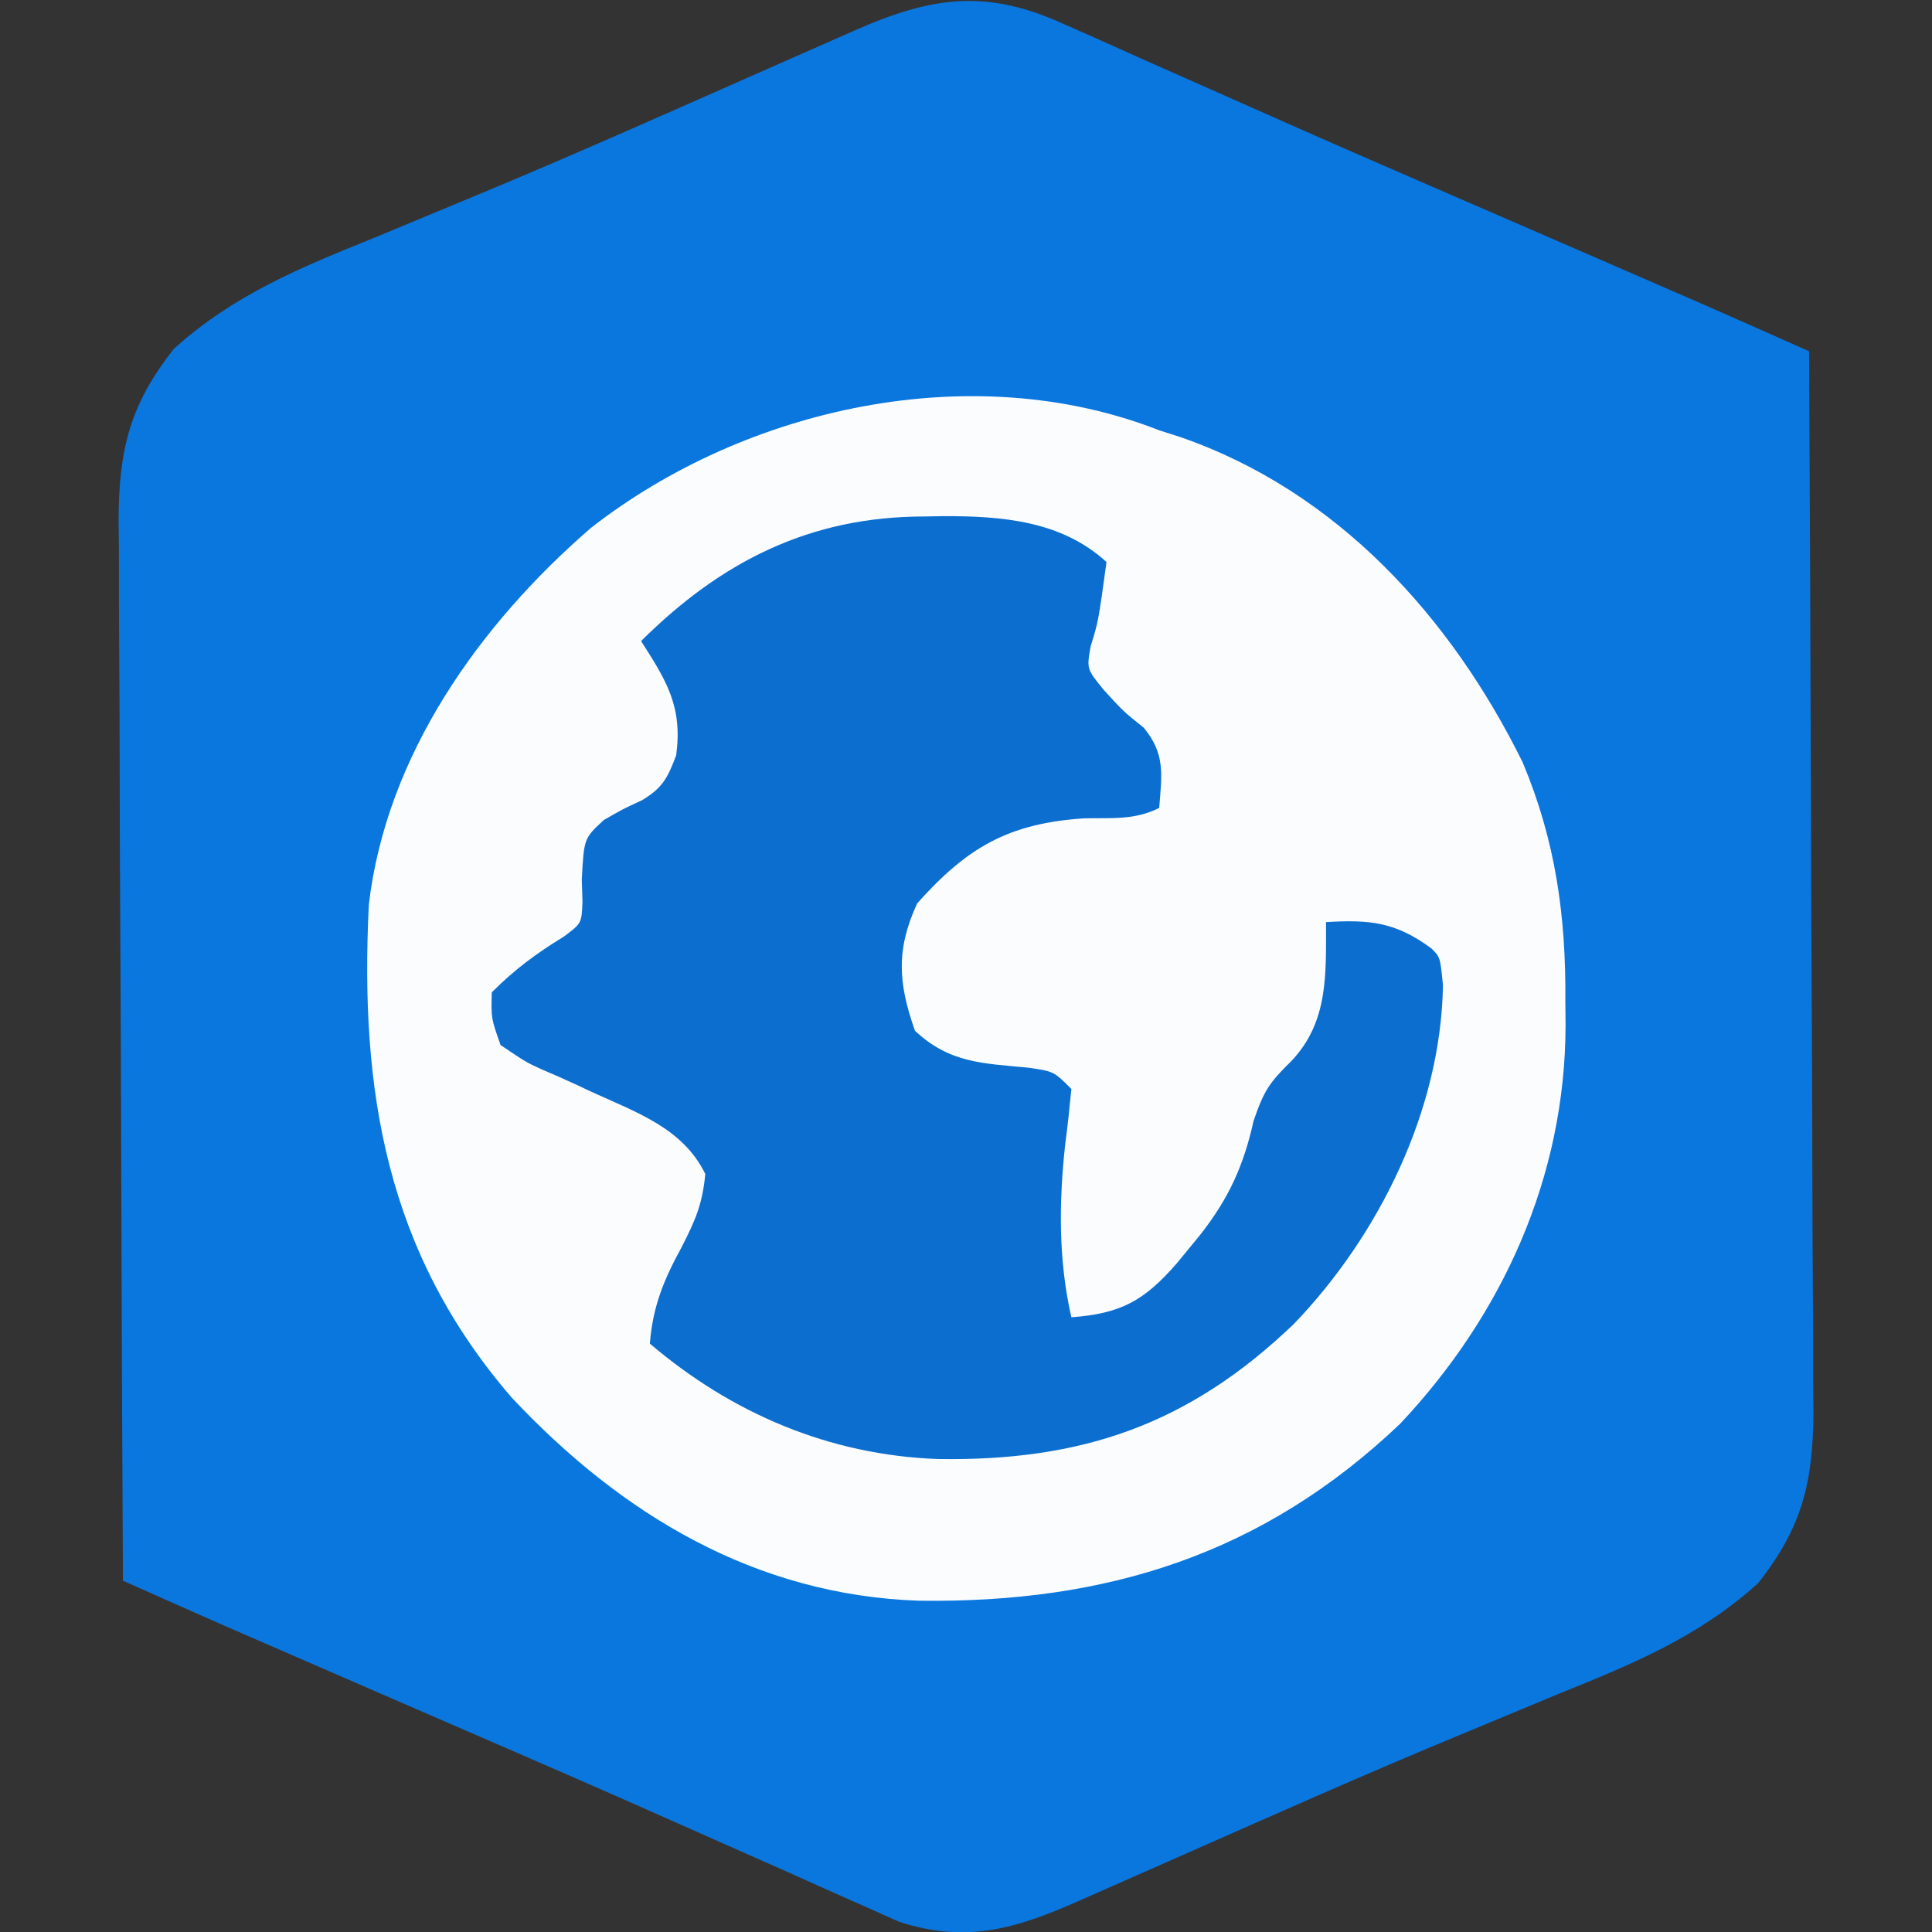 <?xml version="1.0" encoding="UTF-8"?>
<svg version="1.1" xmlns="http://www.w3.org/2000/svg" width="220" height="220">
<rect width="100%" height="100%" fill="#333333" stroke="none"/>
<path d="M0 0 C0.685 0.301 1.371 0.602 2.077 0.912 C4.347 1.912 6.607 2.933 8.867 3.953 C10.472 4.665 12.078 5.375 13.685 6.083 C17.159 7.617 20.631 9.158 24.101 10.703 C30.084 13.362 36.087 15.973 42.094 18.578 C43.127 19.026 44.159 19.474 45.224 19.935 C47.293 20.833 49.363 21.73 51.433 22.627 C56.324 24.747 61.213 26.873 66.102 29 C66.944 29.366 67.786 29.732 68.654 30.109 C69.456 30.458 70.259 30.807 71.085 31.167 C71.771 31.465 72.456 31.763 73.163 32.07 C77.028 33.768 80.885 35.486 84.742 37.203 C84.836 54.015 84.906 70.826 84.949 87.638 C84.97 95.445 84.998 103.251 85.044 111.058 C85.084 117.864 85.11 124.67 85.119 131.476 C85.124 135.078 85.136 138.68 85.165 142.282 C85.197 146.308 85.198 150.335 85.196 154.361 C85.211 155.548 85.225 156.735 85.24 157.958 C85.2 165.961 83.989 171.106 78.928 177.493 C72.187 183.596 64.549 186.73 56.242 190.078 C53.94 191.03 51.64 191.989 49.34 192.949 C47.719 193.624 46.096 194.298 44.474 194.97 C34.326 199.178 24.289 203.637 14.242 208.078 C11.573 209.257 8.903 210.435 6.233 211.612 C4.634 212.316 3.036 213.022 1.439 213.729 C-5.703 216.876 -11.263 218.49 -18.833 216.052 C-20.067 215.518 -21.294 214.969 -22.516 214.406 C-23.544 213.955 -23.544 213.955 -24.593 213.494 C-26.862 212.494 -29.122 211.474 -31.383 210.453 C-32.988 209.742 -34.594 209.032 -36.2 208.323 C-39.675 206.789 -43.146 205.248 -46.616 203.703 C-52.599 201.045 -58.603 198.433 -64.609 195.828 C-65.642 195.38 -66.675 194.932 -67.739 194.471 C-69.809 193.574 -71.878 192.677 -73.948 191.78 C-78.839 189.659 -83.729 187.533 -88.617 185.406 C-89.881 184.857 -89.881 184.857 -91.17 184.297 C-91.972 183.948 -92.774 183.599 -93.601 183.239 C-94.286 182.941 -94.972 182.643 -95.678 182.336 C-99.544 180.638 -103.401 178.92 -107.258 177.203 C-107.351 160.391 -107.422 143.58 -107.465 126.768 C-107.486 118.961 -107.514 111.155 -107.56 103.349 C-107.6 96.542 -107.625 89.736 -107.634 82.93 C-107.639 79.328 -107.652 75.726 -107.681 72.124 C-107.713 68.098 -107.714 64.072 -107.712 60.045 C-107.726 58.858 -107.741 57.671 -107.755 56.448 C-107.716 48.445 -106.505 43.3 -101.443 36.914 C-94.702 30.81 -87.064 27.677 -78.758 24.328 C-76.455 23.376 -74.155 22.417 -71.856 21.458 C-70.234 20.782 -68.612 20.108 -66.989 19.437 C-56.842 15.228 -46.805 10.769 -36.758 6.328 C-34.088 5.149 -31.419 3.971 -28.748 2.794 C-27.15 2.09 -25.552 1.385 -23.955 0.678 C-15.1 -3.225 -8.887 -4.093 0 0 Z " fill="#0A77DF" transform="translate(121.258,2.797)"/>
<path d="M0 0 C0.797 0.255 1.593 0.51 2.414 0.773 C20.253 6.946 33.213 21.254 41.387 37.809 C45.142 46.758 46.33 55.34 46.25 65 C46.258 65.933 46.265 66.867 46.273 67.828 C46.226 84.96 39.15 100.682 27.438 113.125 C11.798 128.008 -6 133.56 -27.324 133.277 C-45.957 132.654 -61.224 123.489 -73.75 110.125 C-88.049 93.56 -91.043 75.167 -90 54 C-87.996 36.953 -77.374 22.074 -64.695 11.102 C-47.107 -2.612 -21.268 -8.348 0 0 Z " fill="#FBFCFE" transform="translate(132,49)"/>
<path d="M0 0 C0.726 -0.012 1.451 -0.024 2.199 -0.037 C8.853 -0.055 15.63 0.494 20.75 5.188 C19.82 11.96 19.82 11.96 18.938 14.812 C18.491 17.366 18.491 17.366 20.438 19.75 C22.656 22.183 22.656 22.183 25 24.062 C27.479 27.073 27.041 29.41 26.75 33.188 C23.91 34.608 21.356 34.303 18.188 34.375 C9.571 34.941 4.85 37.71 -0.812 44.062 C-3.241 49.341 -2.971 53.138 -1.062 58.562 C2.882 62.244 6.593 62.269 11.852 62.766 C14.75 63.188 14.75 63.188 16.75 65.188 C16.547 67.287 16.331 69.386 16.047 71.477 C15.326 78.058 15.263 84.72 16.75 91.188 C22.386 90.77 25.035 89.326 28.792 84.999 C29.232 84.463 29.672 83.927 30.125 83.375 C30.553 82.853 30.982 82.332 31.423 81.794 C34.683 77.634 36.362 73.931 37.5 68.812 C38.711 65.3 39.314 64.451 41.812 62 C46.057 57.497 45.731 52.1 45.75 46.188 C50.772 45.892 53.661 46.181 57.75 49.188 C58.75 50.188 58.75 50.188 59.062 53.375 C58.834 67.59 51.781 81.863 42.094 91.938 C30.153 103.4 17.94 107.602 1.488 107.328 C-10.776 106.867 -21.871 102.176 -31.25 94.188 C-30.912 89.911 -29.647 86.895 -27.625 83.188 C-26.068 80.143 -25.262 78.317 -24.938 74.875 C-27.492 69.644 -32.756 67.873 -37.859 65.531 C-38.489 65.237 -39.12 64.942 -39.769 64.638 C-41.032 64.053 -42.306 63.49 -43.589 62.949 C-45.371 62.129 -45.371 62.129 -48.25 60.188 C-49.328 57.133 -49.328 57.133 -49.25 54.188 C-46.642 51.579 -44.186 49.76 -41.059 47.848 C-39.022 46.33 -39.022 46.33 -38.922 43.883 C-38.948 43.035 -38.973 42.186 -39 41.312 C-38.749 36.648 -38.749 36.648 -36.488 34.562 C-34.312 33.312 -34.312 33.312 -32.16 32.32 C-29.793 30.917 -29.209 29.734 -28.25 27.188 C-27.51 21.637 -29.345 18.727 -32.25 14.188 C-23.055 5.047 -12.946 0.011 0 0 Z " fill="#0C6FD0" transform="translate(105.25,58.812)"/>
</svg>
